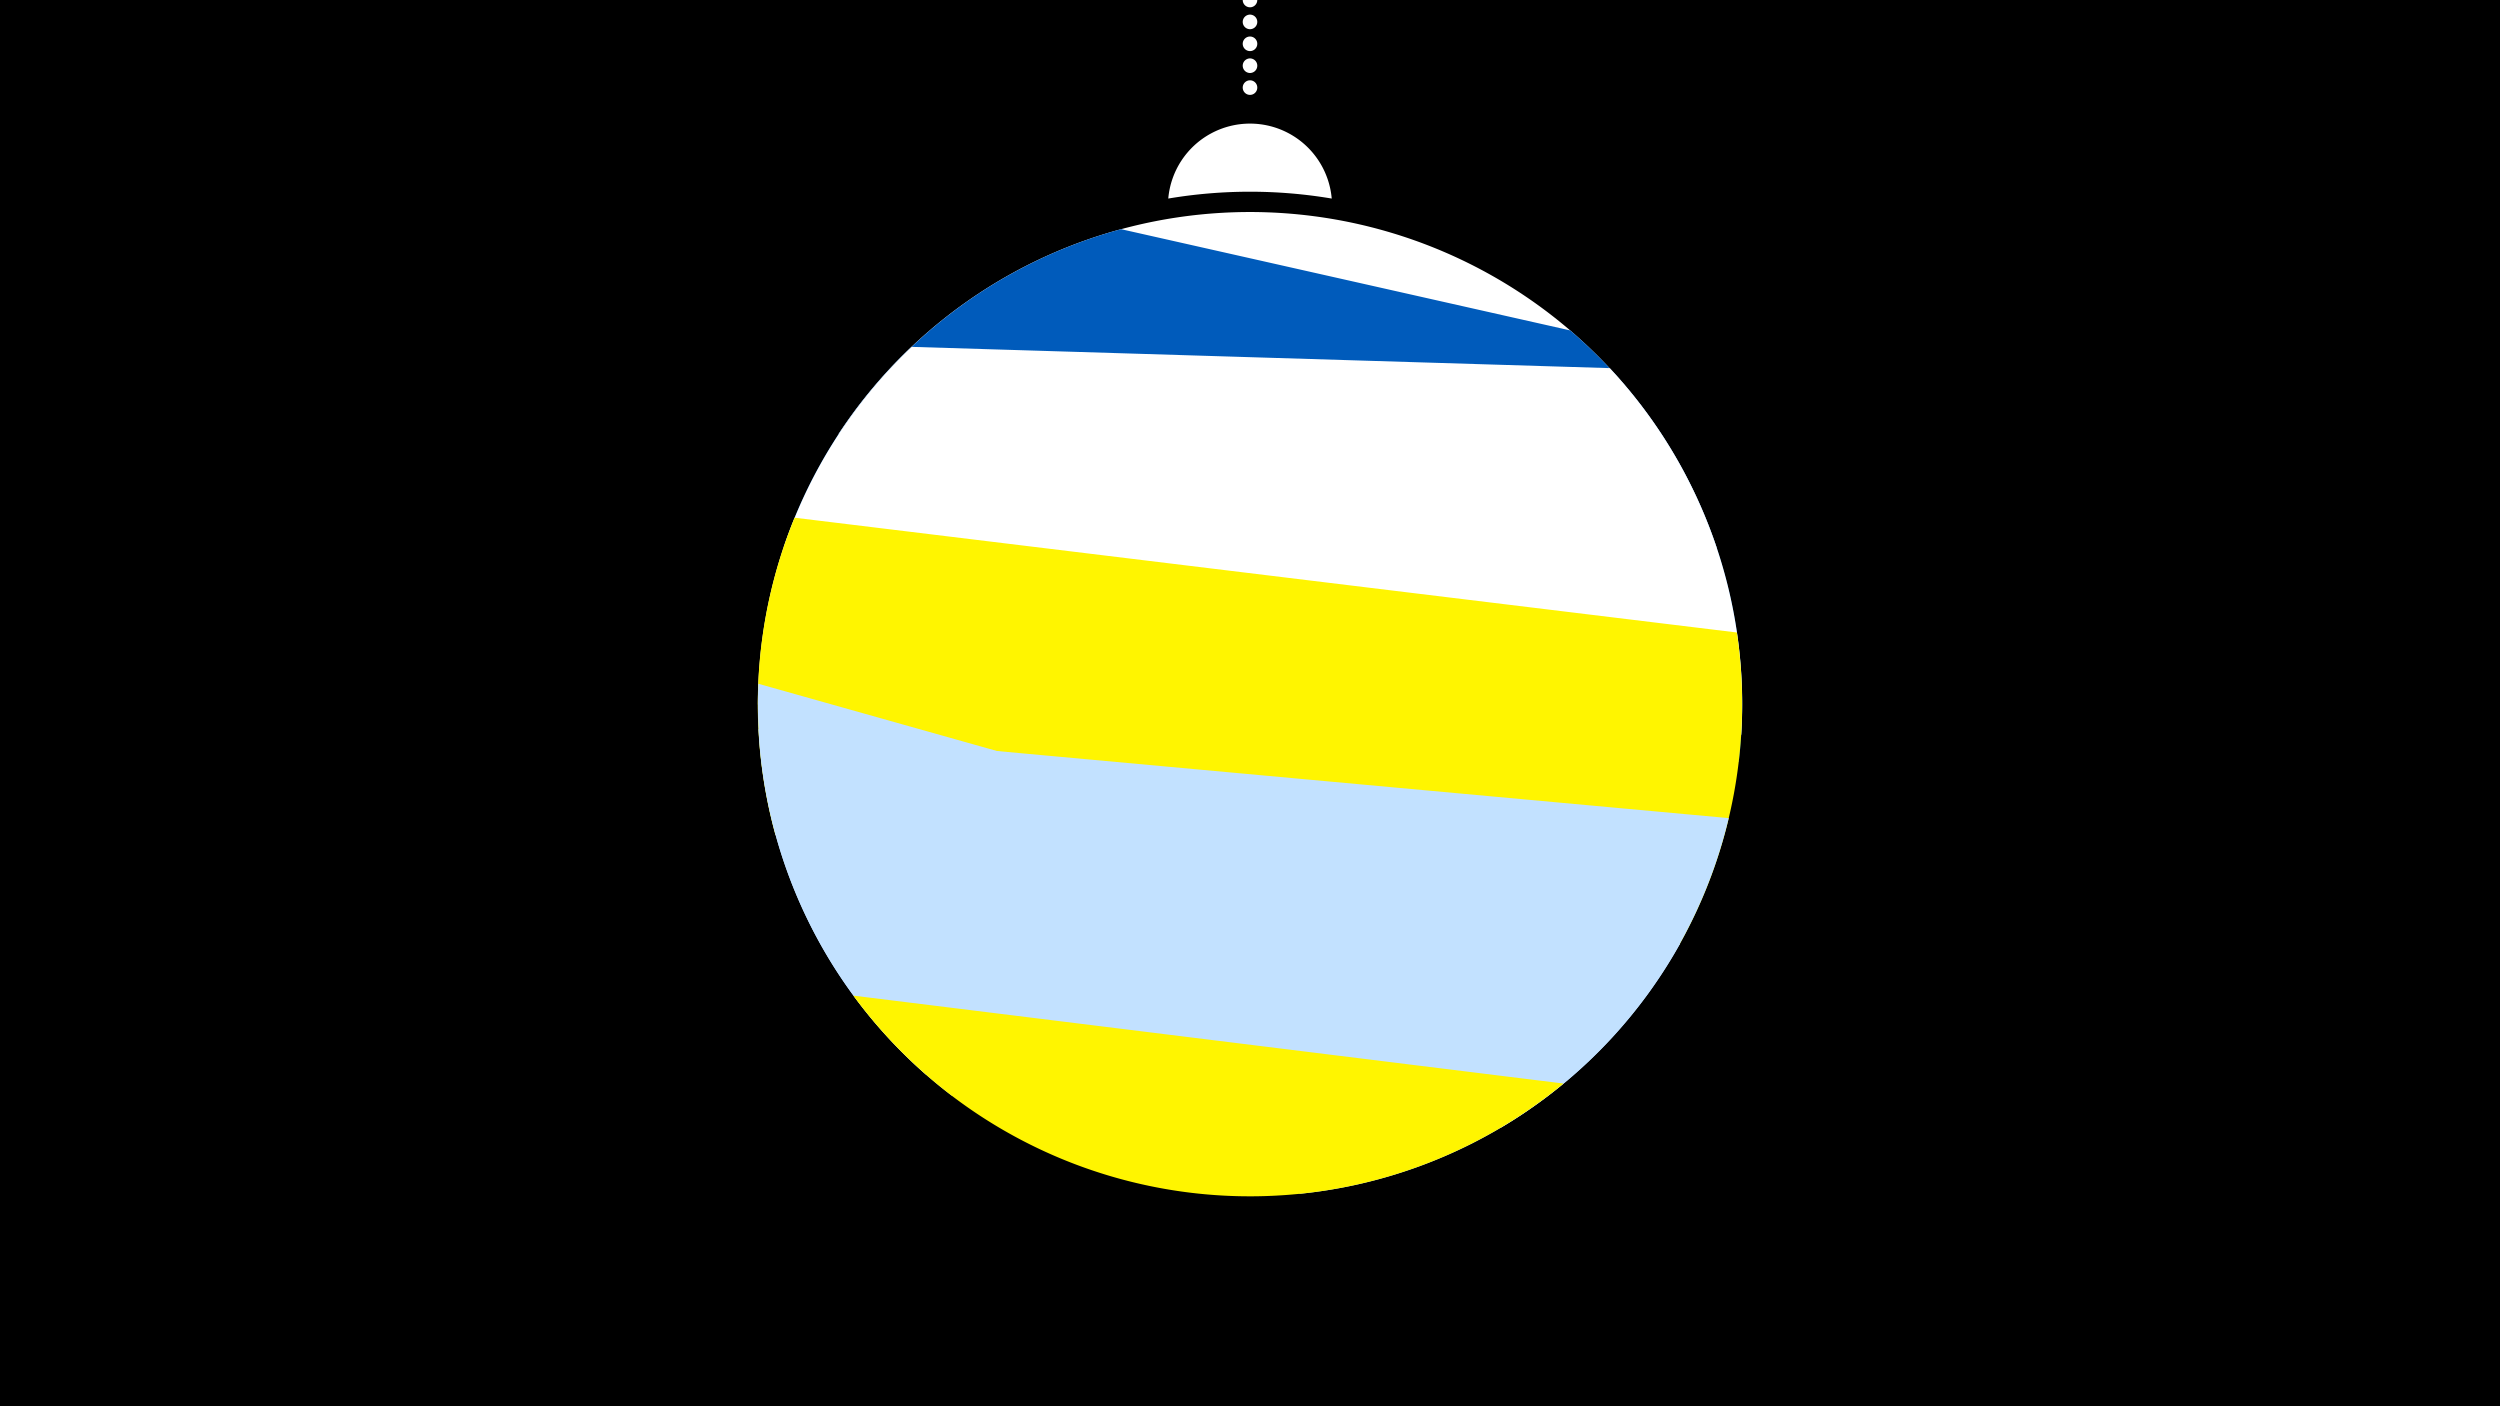 <svg width="1200" height="675" viewBox="-500 -500 1200 675" xmlns="http://www.w3.org/2000/svg"><path d="M-500-500h1200v675h-1200z" fill="#000"/><path d="M139.228,-404.694A 39.375 39.375 0 0 0 60.772 -404.694A 236 236 0 0 1 139.228 -404.694" fill="#fff"/><path d="M100,-500V-447.469" stroke="#fff" stroke-linecap="round" stroke-dasharray="0.01 10.5" stroke-width="7"/><path d="M-97.5-291.7l421.7 55.2a236.3 236.3 0 0 0-421.7-55.2" fill="#fff" /><path d="M-123.8-237.5l458.4 103.3a236.3 236.3 0 0 0-80.9-207.2l0 0-215.6-48.6a236.3 236.3 0 0 0-161.9 152.5" fill="#005bbb" /><path d="M-136.2-161.8l472 14.5a236.3 236.3 0 0 0-63.1-176l0 0-335.1-10.2a236.3 236.3 0 0 0-73.8 171.7" fill="#fff" /><path d="M-127.8-99.2l433.8 52.8a236.3 236.3 0 0 0 27.7-150l0 0-452.3-55.1a236.3 236.3 0 0 0-9.2 152.3" fill="#fff500" /><path d="M-55.3 16l275.7 25.3a236.3 236.3 0 0 0 109.4-148.6l0 0-465.7-42.7a236.3 236.3 0 0 0 80.6 166" fill="#c2e1ff" /><path d="M-43.3 25.8l167.5 47.2a236.3 236.3 0 0 0 182.3-120.1l0 0-442.5-124.7a236.3 236.3 0 0 0 92.7 197.6" fill="#c2e1ff" /><path d="M-90.4-22.1l340.9 42.2a236.3 236.3 0 0 1-340.9-42.2" fill="#fff500" /></svg>